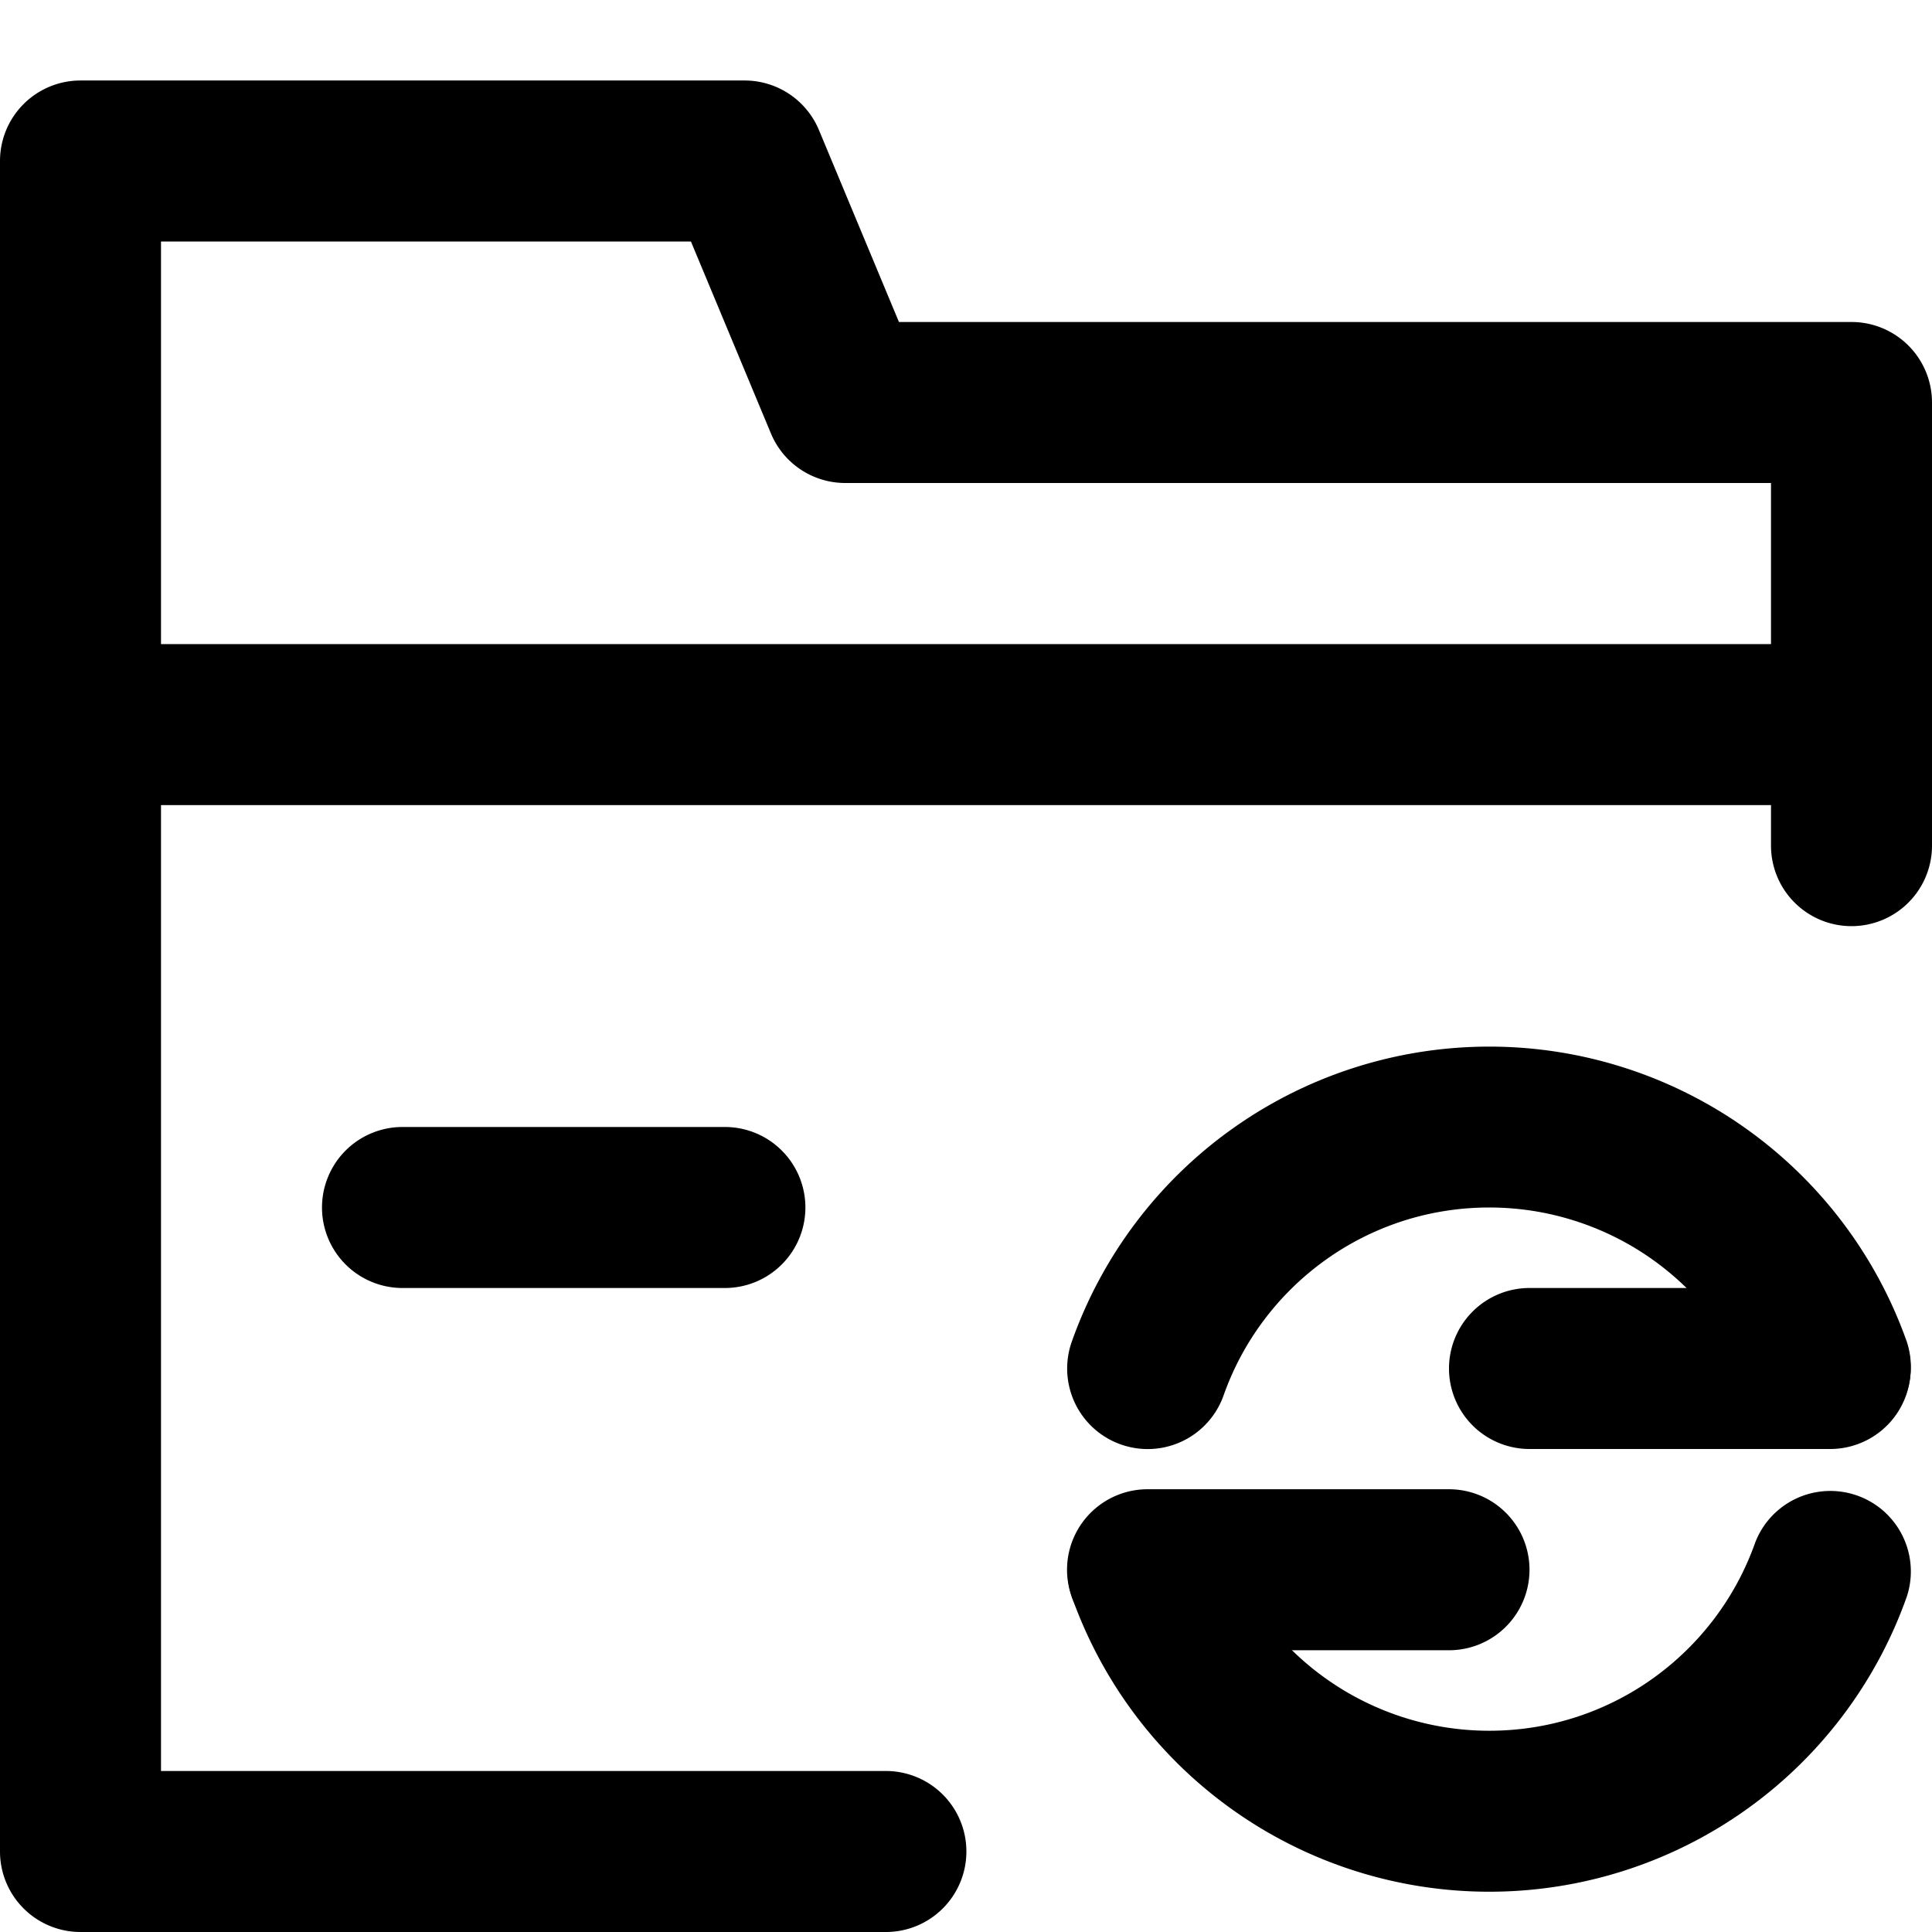 <?xml version="1.0" standalone="no"?><!DOCTYPE svg PUBLIC "-//W3C//DTD SVG 1.1//EN" "http://www.w3.org/Graphics/SVG/1.1/DTD/svg11.dtd"><svg t="1689121119026" class="icon" viewBox="0 0 1024 1024" version="1.1" xmlns="http://www.w3.org/2000/svg" p-id="4489" xmlns:xlink="http://www.w3.org/1999/xlink" width="200" height="200"><path d="M0 85.333a42.667 42.667 0 0 1 42.667-42.667h352a42.667 42.667 0 0 1 39.381 26.24L476.459 170.667H981.333a42.667 42.667 0 0 1 42.667 42.667v234.667a42.667 42.667 0 1 1-85.333 0V256H448a42.667 42.667 0 0 1-39.381-26.24L366.208 128H85.333v810.667h384a42.667 42.667 0 1 1 0 85.333H42.667a42.667 42.667 0 0 1-42.667-42.667V85.333z" p-id="4490"></path><path d="M0 384.043a42.667 42.667 0 0 1 42.667-42.667h938.709a42.667 42.667 0 0 1 0 85.333H42.667a42.667 42.667 0 0 1-42.667-42.667zM170.667 640a42.667 42.667 0 0 1 42.667-42.667h170.667a42.667 42.667 0 1 1 0 85.333H213.333a42.667 42.667 0 0 1-42.667-42.667zM789.333 640c-64.939 0-120.32 41.515-140.8 99.584a42.667 42.667 0 0 1-80.469-28.459 234.752 234.752 0 0 1 442.581 0 42.667 42.667 0 0 1-80.427 28.459A149.419 149.419 0 0 0 789.333 640z" p-id="4491"></path><path d="M768 725.333a42.667 42.667 0 0 1 42.667-42.667h159.573a42.667 42.667 0 0 1 0 85.333H810.667a42.667 42.667 0 0 1-42.667-42.667zM789.333 917.333c64.981 0 120.32-41.472 140.885-99.541a42.667 42.667 0 0 1 80.427 28.459 234.752 234.752 0 0 1-442.581 0 42.667 42.667 0 0 1 80.427-28.459A149.419 149.419 0 0 0 789.333 917.333z" p-id="4492"></path><path d="M810.667 832a42.667 42.667 0 0 1-42.667 42.667h-159.573a42.667 42.667 0 1 1 0-85.333H768a42.667 42.667 0 0 1 42.667 42.667z" p-id="4493"></path></svg>